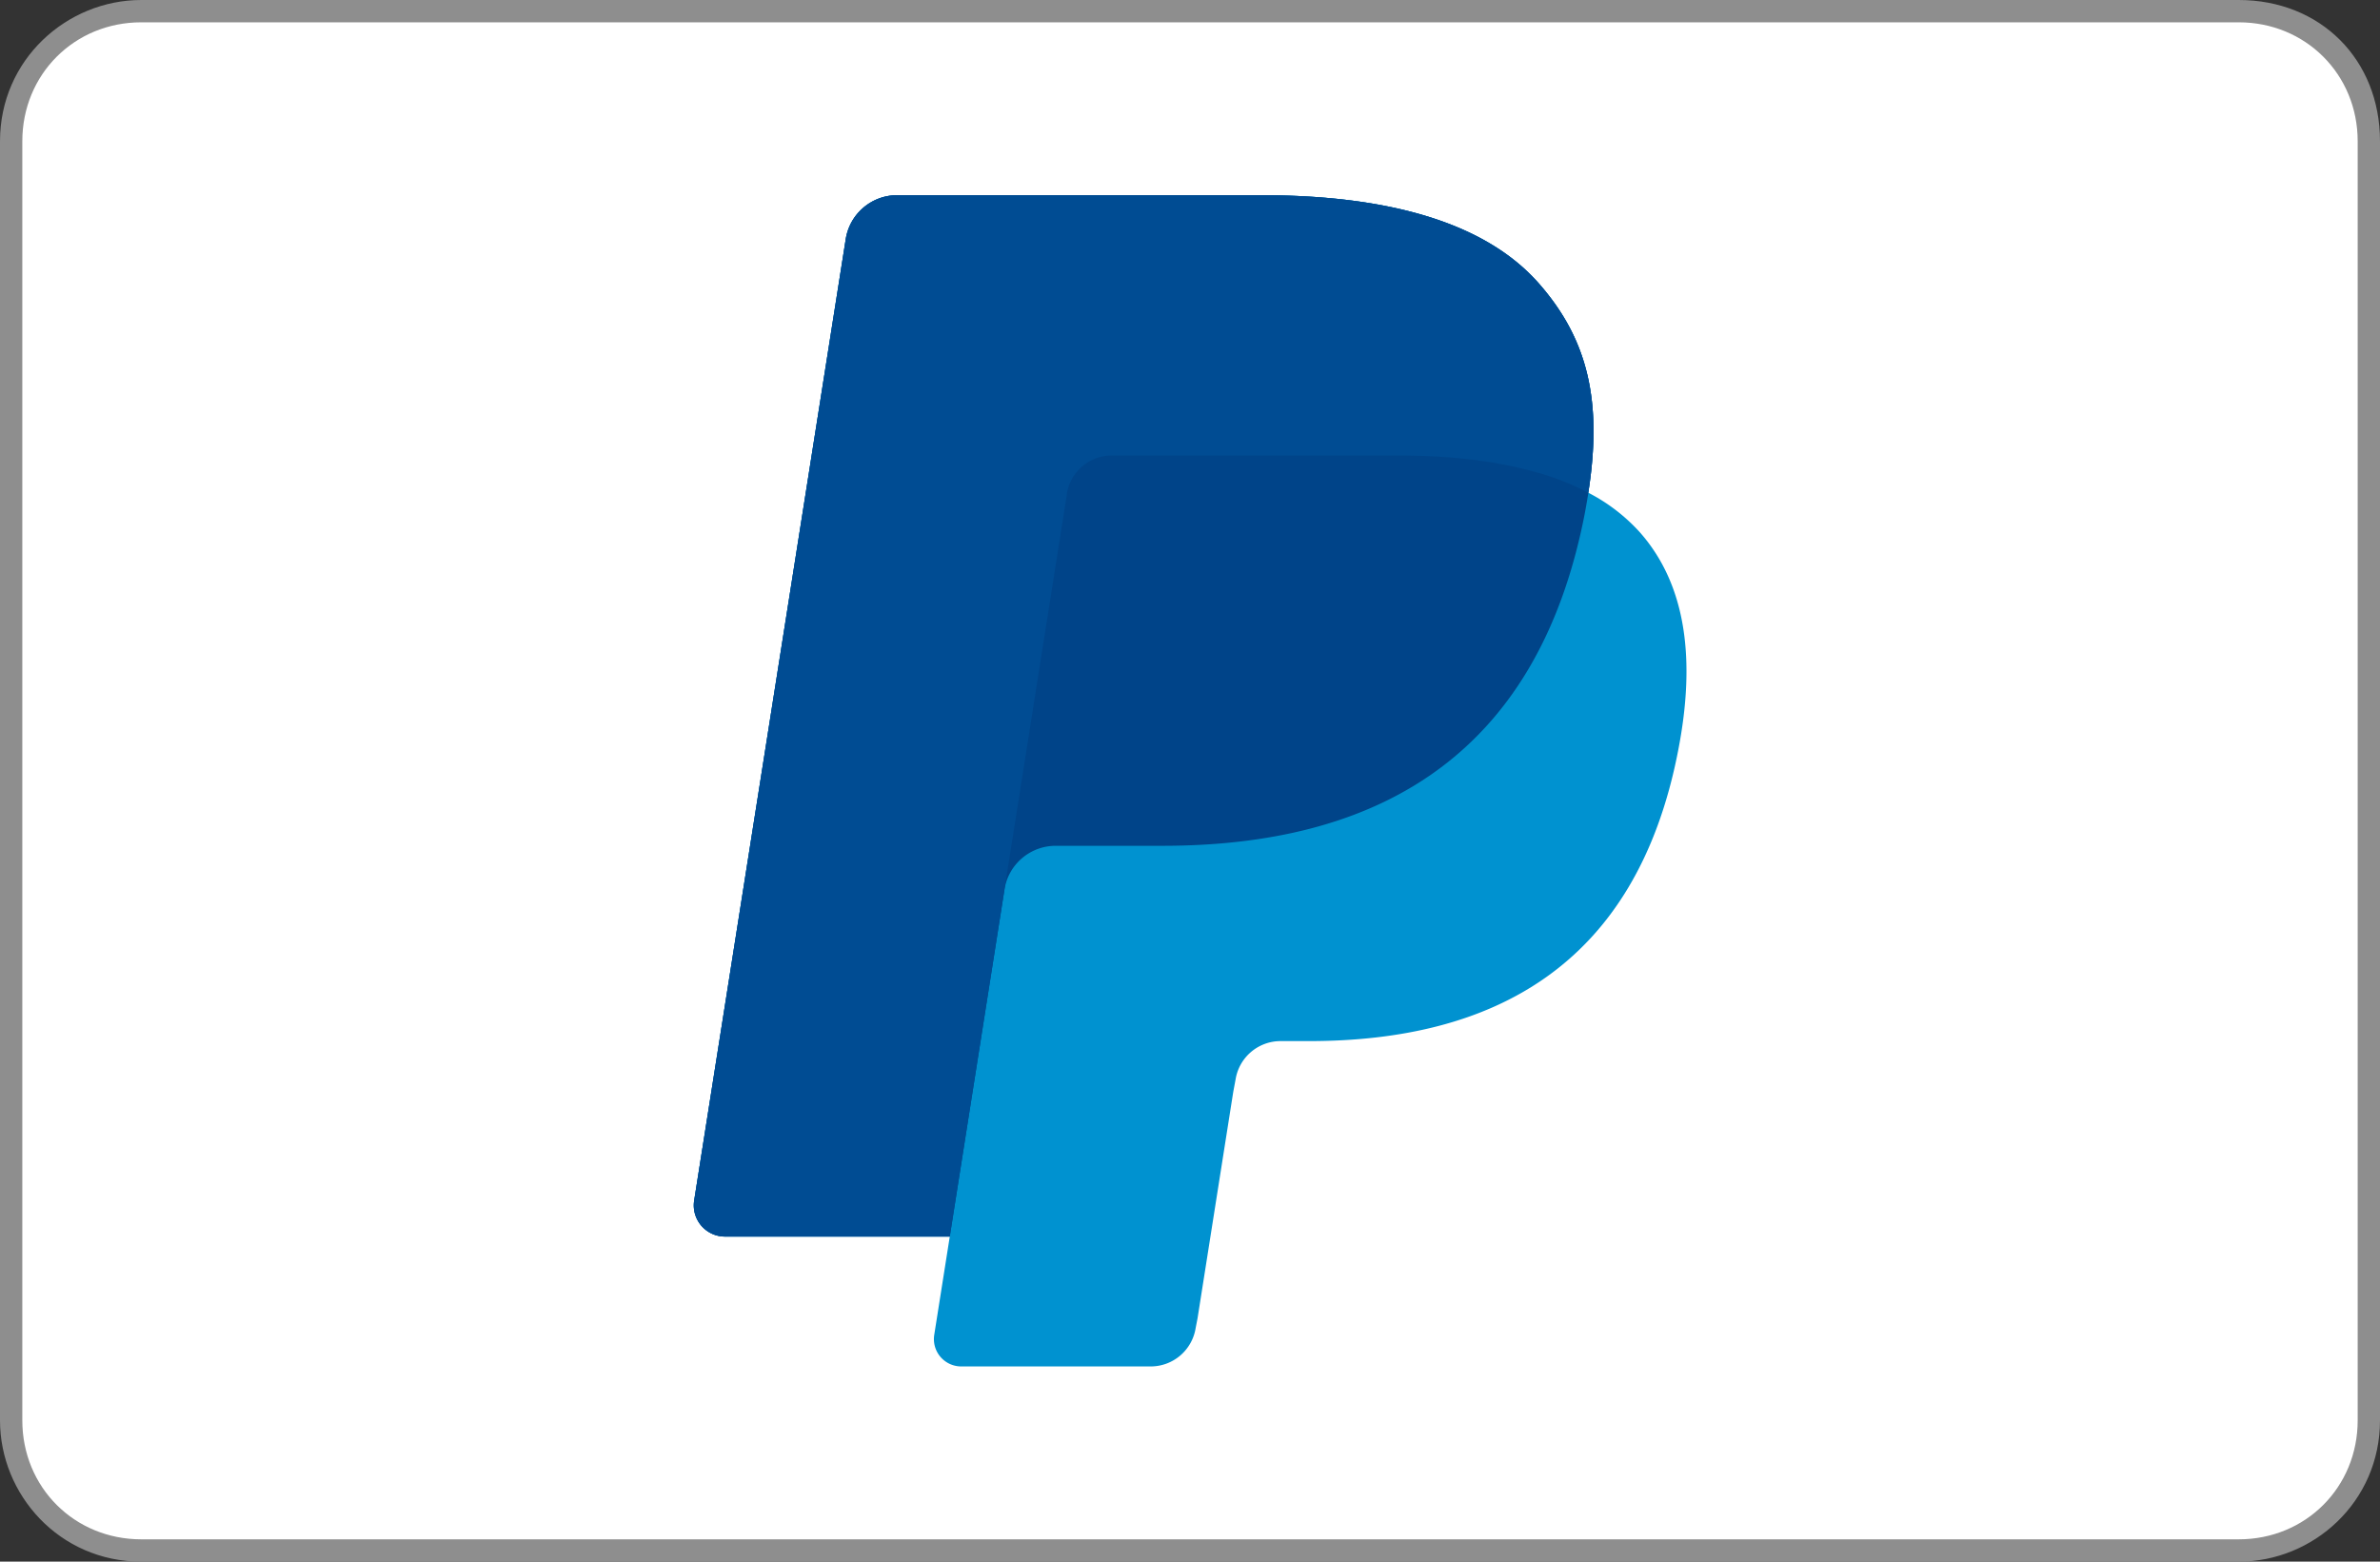 <svg version="1.1" id="Layer_1" xmlns="http://www.w3.org/2000/svg" xmlns:xlink="http://www.w3.org/1999/xlink" x="0px" y="0px" width="256px" height="168px" viewBox="0 0 256 168" enable-background="new 0 0 256 168" xml:space="preserve">
  <rect x="0" y="0" width="256" height="168" fill="#333333" stroke="none"/>
  <path fill="#FFF" d="M240 .4H16C8 .4.8 6.8.8 15.6v136.8c0 8 6.4 15.2 15.2 15.2h224c8 0 15.2-6.4 15.2-15.2V15.6C254.4 6.8 248 .4 240 .4z"/>
  <path fill="#8E8E8E" d="M240.8 2.4c7.2 0 12.8 5.6 12.8 12.8v137.6c0 7.2-5.6 12.8-12.8 12.8H15.2c-7.2 0-12.8-5.6-12.8-12.8V15.2C2.4 8 8 2.4 15.2 2.4h225.6m0-2.4H15.2C7.2 0 0 6.4 0 15.2v137.6c0 8 6.4 15.2 15.2 15.2h225.6c8 0 15.2-6.4 15.2-15.2V15.2C256 6.4 249.6 0 240.8 0z"/>
  <g>
    <path fill="#0092D0" d="M170.84 53.01c1.53-9.8-.01-16.47-5.31-22.51-5.84-6.65-16.39-9.5-29.88-9.5H96.5c-2.75 0-5.1 2-5.53 4.73l-16.3 103.4a3.36 3.36 0 0 0 3.31 3.9h24.18l-1.67 10.57a2.94 2.94 0 0 0 2.9 3.4h20.38a4.9 4.9 0 0 0 4.84-4.14l.2-1.03 3.84-24.35.25-1.34a4.9 4.9 0 0 1 4.84-4.14h3.05c19.74 0 35.2-8.02 39.71-31.22 1.9-9.69.92-17.78-4.07-23.47a19.46 19.46 0 0 0-5.58-4.3"/>
    <path fill="#004489" d="M170.84 53.01c1.53-9.8-.01-16.47-5.31-22.51-5.84-6.65-16.39-9.5-29.88-9.5H96.5c-2.75 0-5.1 2-5.53 4.73l-16.3 103.4a3.36 3.36 0 0 0 3.31 3.9h24.18l6.07-38.52-.19 1.2a5.58 5.58 0 0 1 5.52-4.72h11.49c22.56 0 40.23-9.17 45.4-35.68.15-.79.28-1.55.4-2.3"/>
    <path fill="#004C93" d="M114.75 53.14a4.9 4.9 0 0 1 4.84-4.14h30.7c3.63 0 7.02.24 10.12.74a45.82 45.82 0 0 1 5.03 1.12 27.81 27.81 0 0 1 5.4 2.15c1.53-9.8-.01-16.47-5.31-22.51-5.84-6.65-16.38-9.5-29.88-9.5H96.5c-2.75 0-5.1 2-5.53 4.73l-16.3 103.4a3.36 3.36 0 0 0 3.31 3.9h24.18l6.07-38.52 6.53-41.37z"/>
  </g>
</svg>
